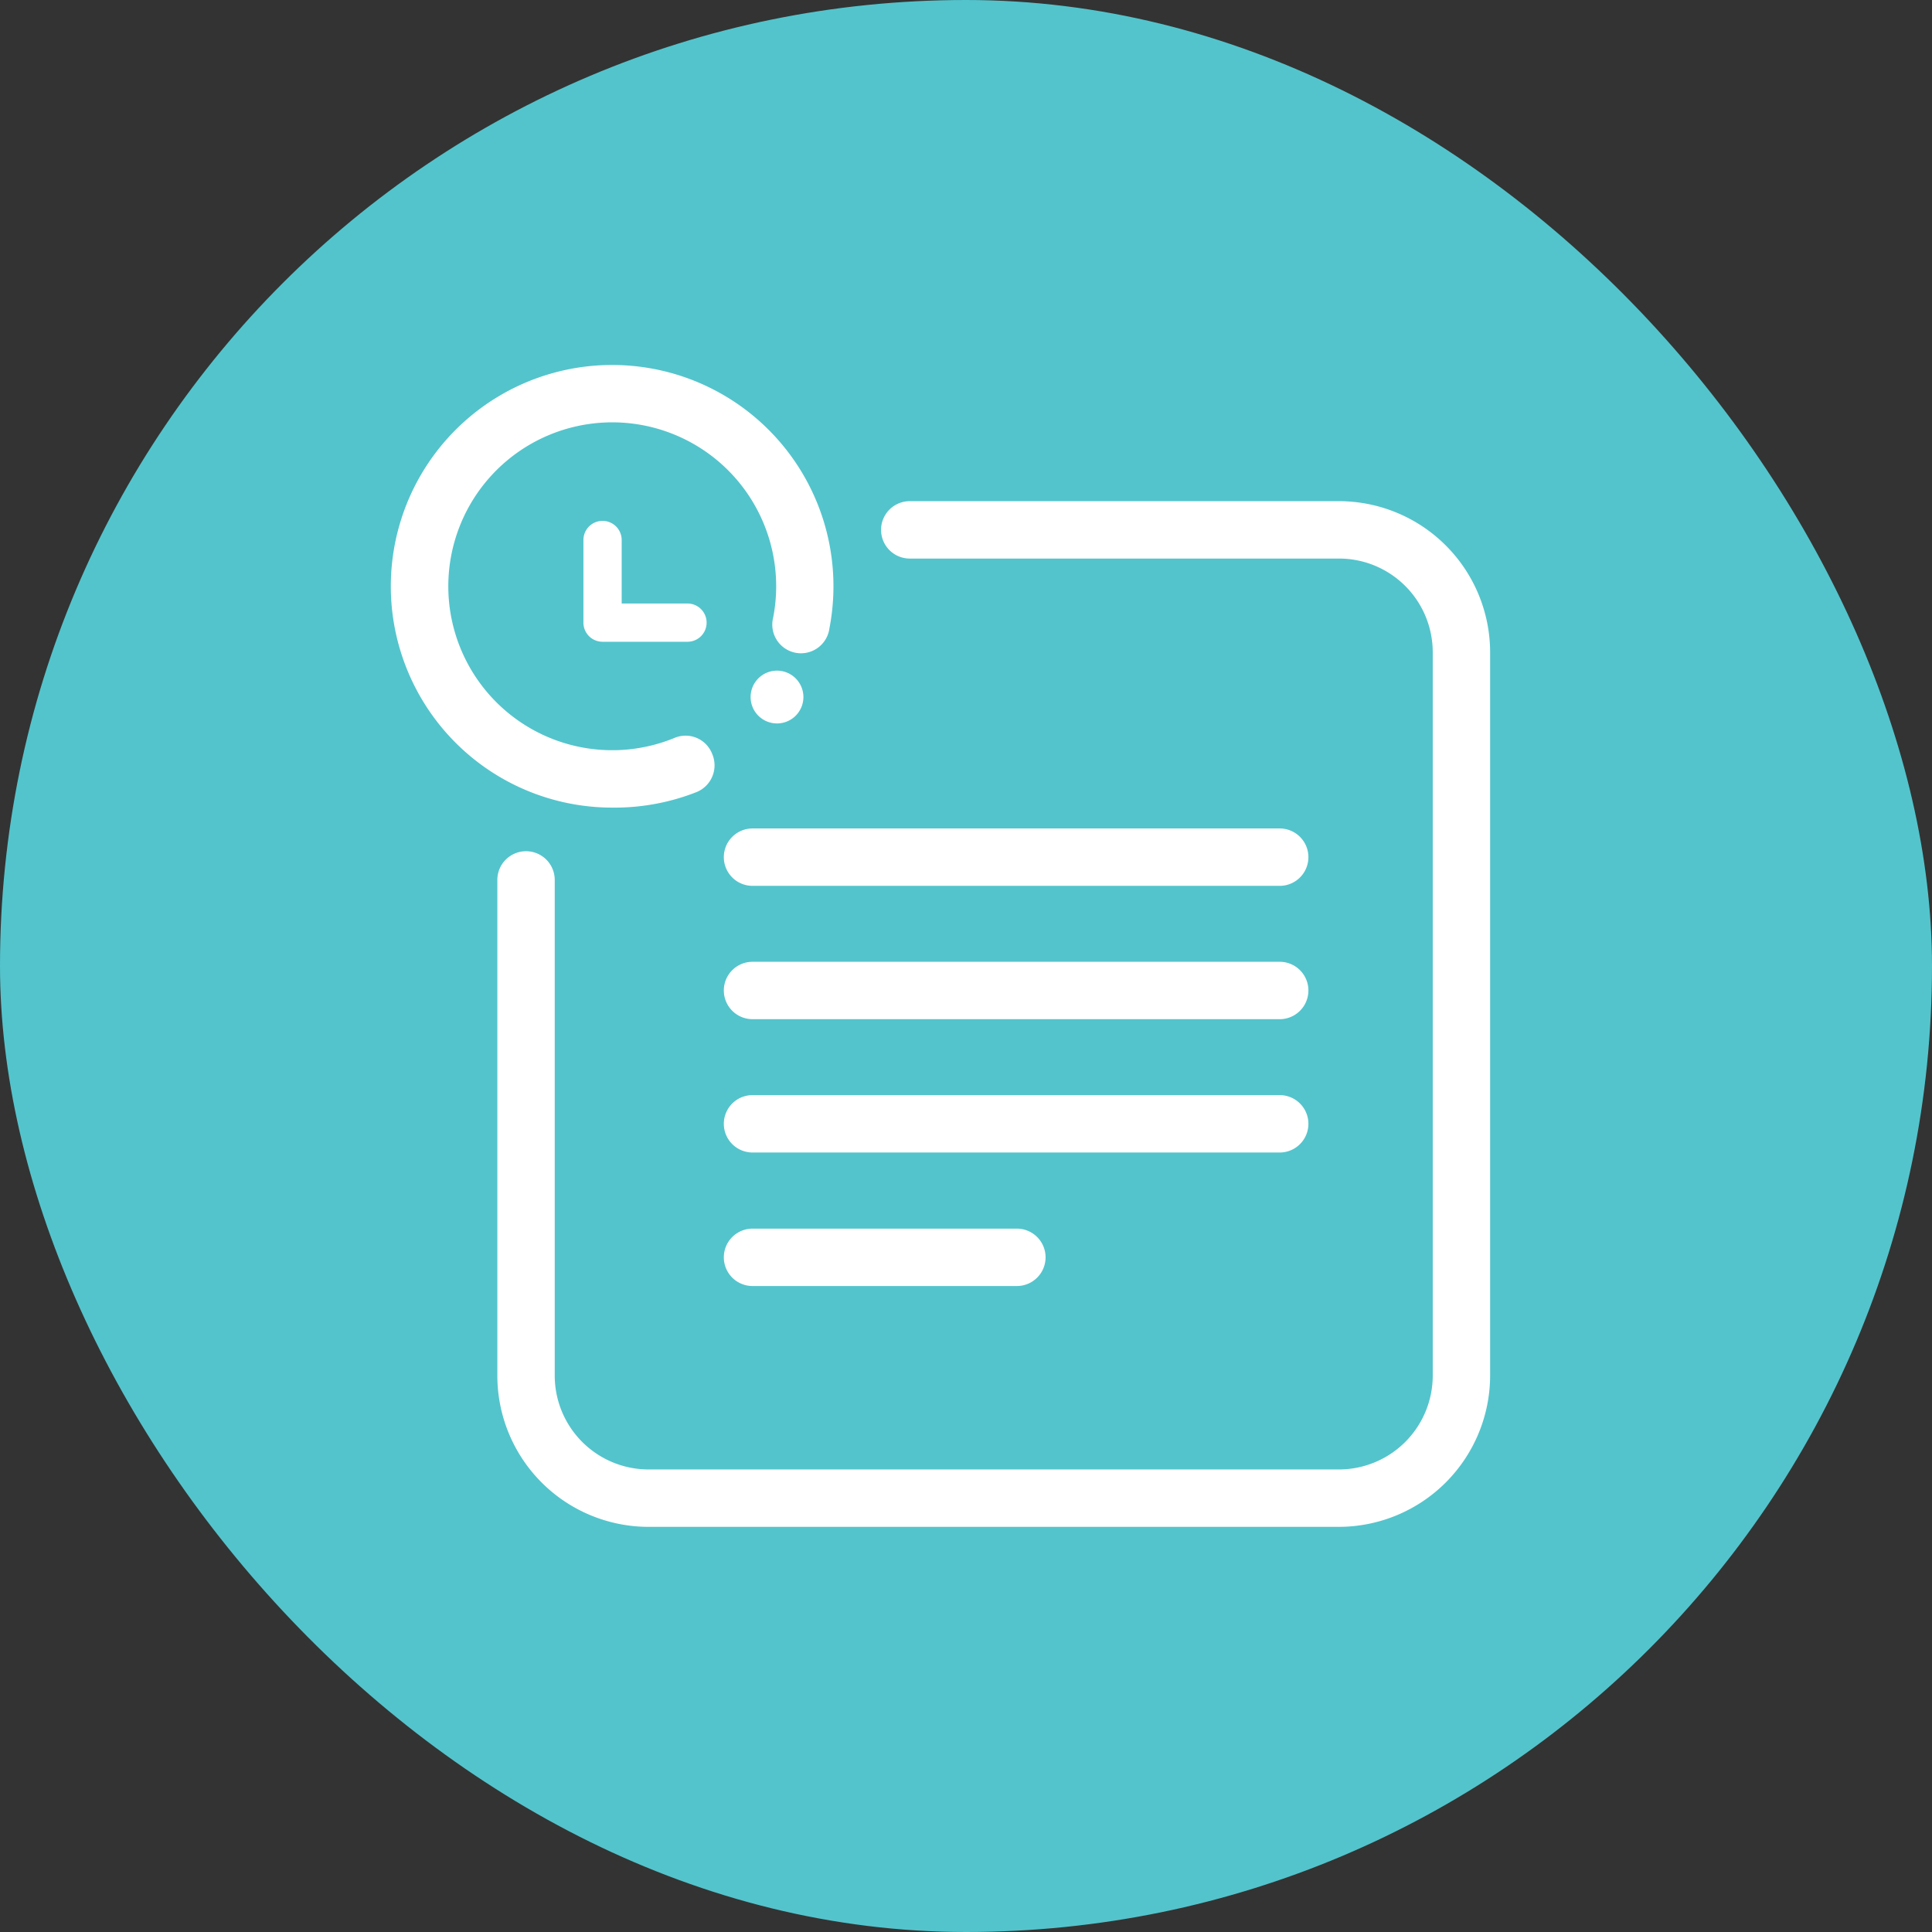 <svg xmlns="http://www.w3.org/2000/svg" viewBox="0 0 101 101"><rect x="0" y="0" width="101" height="101" fill="#333333" stroke="none"/><defs><style>.cls-1{fill:#53c4cc;}.cls-2{fill:#fff;}</style></defs><g id="Layer_2" data-name="Layer 2"><g id="Layer_3" data-name="Layer 3"><rect class="cls-1" width="101" height="101" rx="50.5"/><path class="cls-2" d="M70,79.82H33.88A7.91,7.91,0,0,1,26,71.91V46a1.5,1.5,0,0,1,3,0V71.91a4.91,4.91,0,0,0,4.9,4.91H70a4.91,4.91,0,0,0,4.9-4.91V34.1A4.9,4.9,0,0,0,70,29.2H47.56a1.5,1.5,0,0,1,0-3H70a7.91,7.91,0,0,1,7.9,7.9V71.91A7.92,7.92,0,0,1,70,79.82Z"/><path class="cls-2" d="M32,42.22a11.57,11.57,0,1,1,11.36-9.37,1.5,1.5,0,1,1-2.94-.57,8.57,8.57,0,1,0-5.19,6.31,1.49,1.49,0,0,1,2,.82,1.51,1.51,0,0,1-.82,2A11.7,11.7,0,0,1,32,42.22Z"/><path class="cls-2" d="M42,36.44a1.38,1.38,0,1,1-1.38-1.38A1.38,1.38,0,0,1,42,36.44Z"/><path class="cls-2" d="M35.94,33.55H31.5a1,1,0,0,1-1-1V28.23a1,1,0,0,1,2,0v3.32h3.44a1,1,0,1,1,0,2Z"/><path class="cls-2" d="M66.9,46.31H39.34a1.5,1.5,0,0,1,0-3H66.9a1.5,1.5,0,0,1,0,3Z"/><path class="cls-2" d="M66.9,53.28H39.34a1.5,1.5,0,0,1,0-3H66.9a1.5,1.5,0,0,1,0,3Z"/><path class="cls-2" d="M66.9,60.25H39.34a1.5,1.5,0,0,1,0-3H66.9a1.5,1.5,0,0,1,0,3Z"/><path class="cls-2" d="M53.16,67.23H39.34a1.5,1.5,0,0,1,0-3H53.16a1.5,1.5,0,0,1,0,3Z"/></g></g></svg>